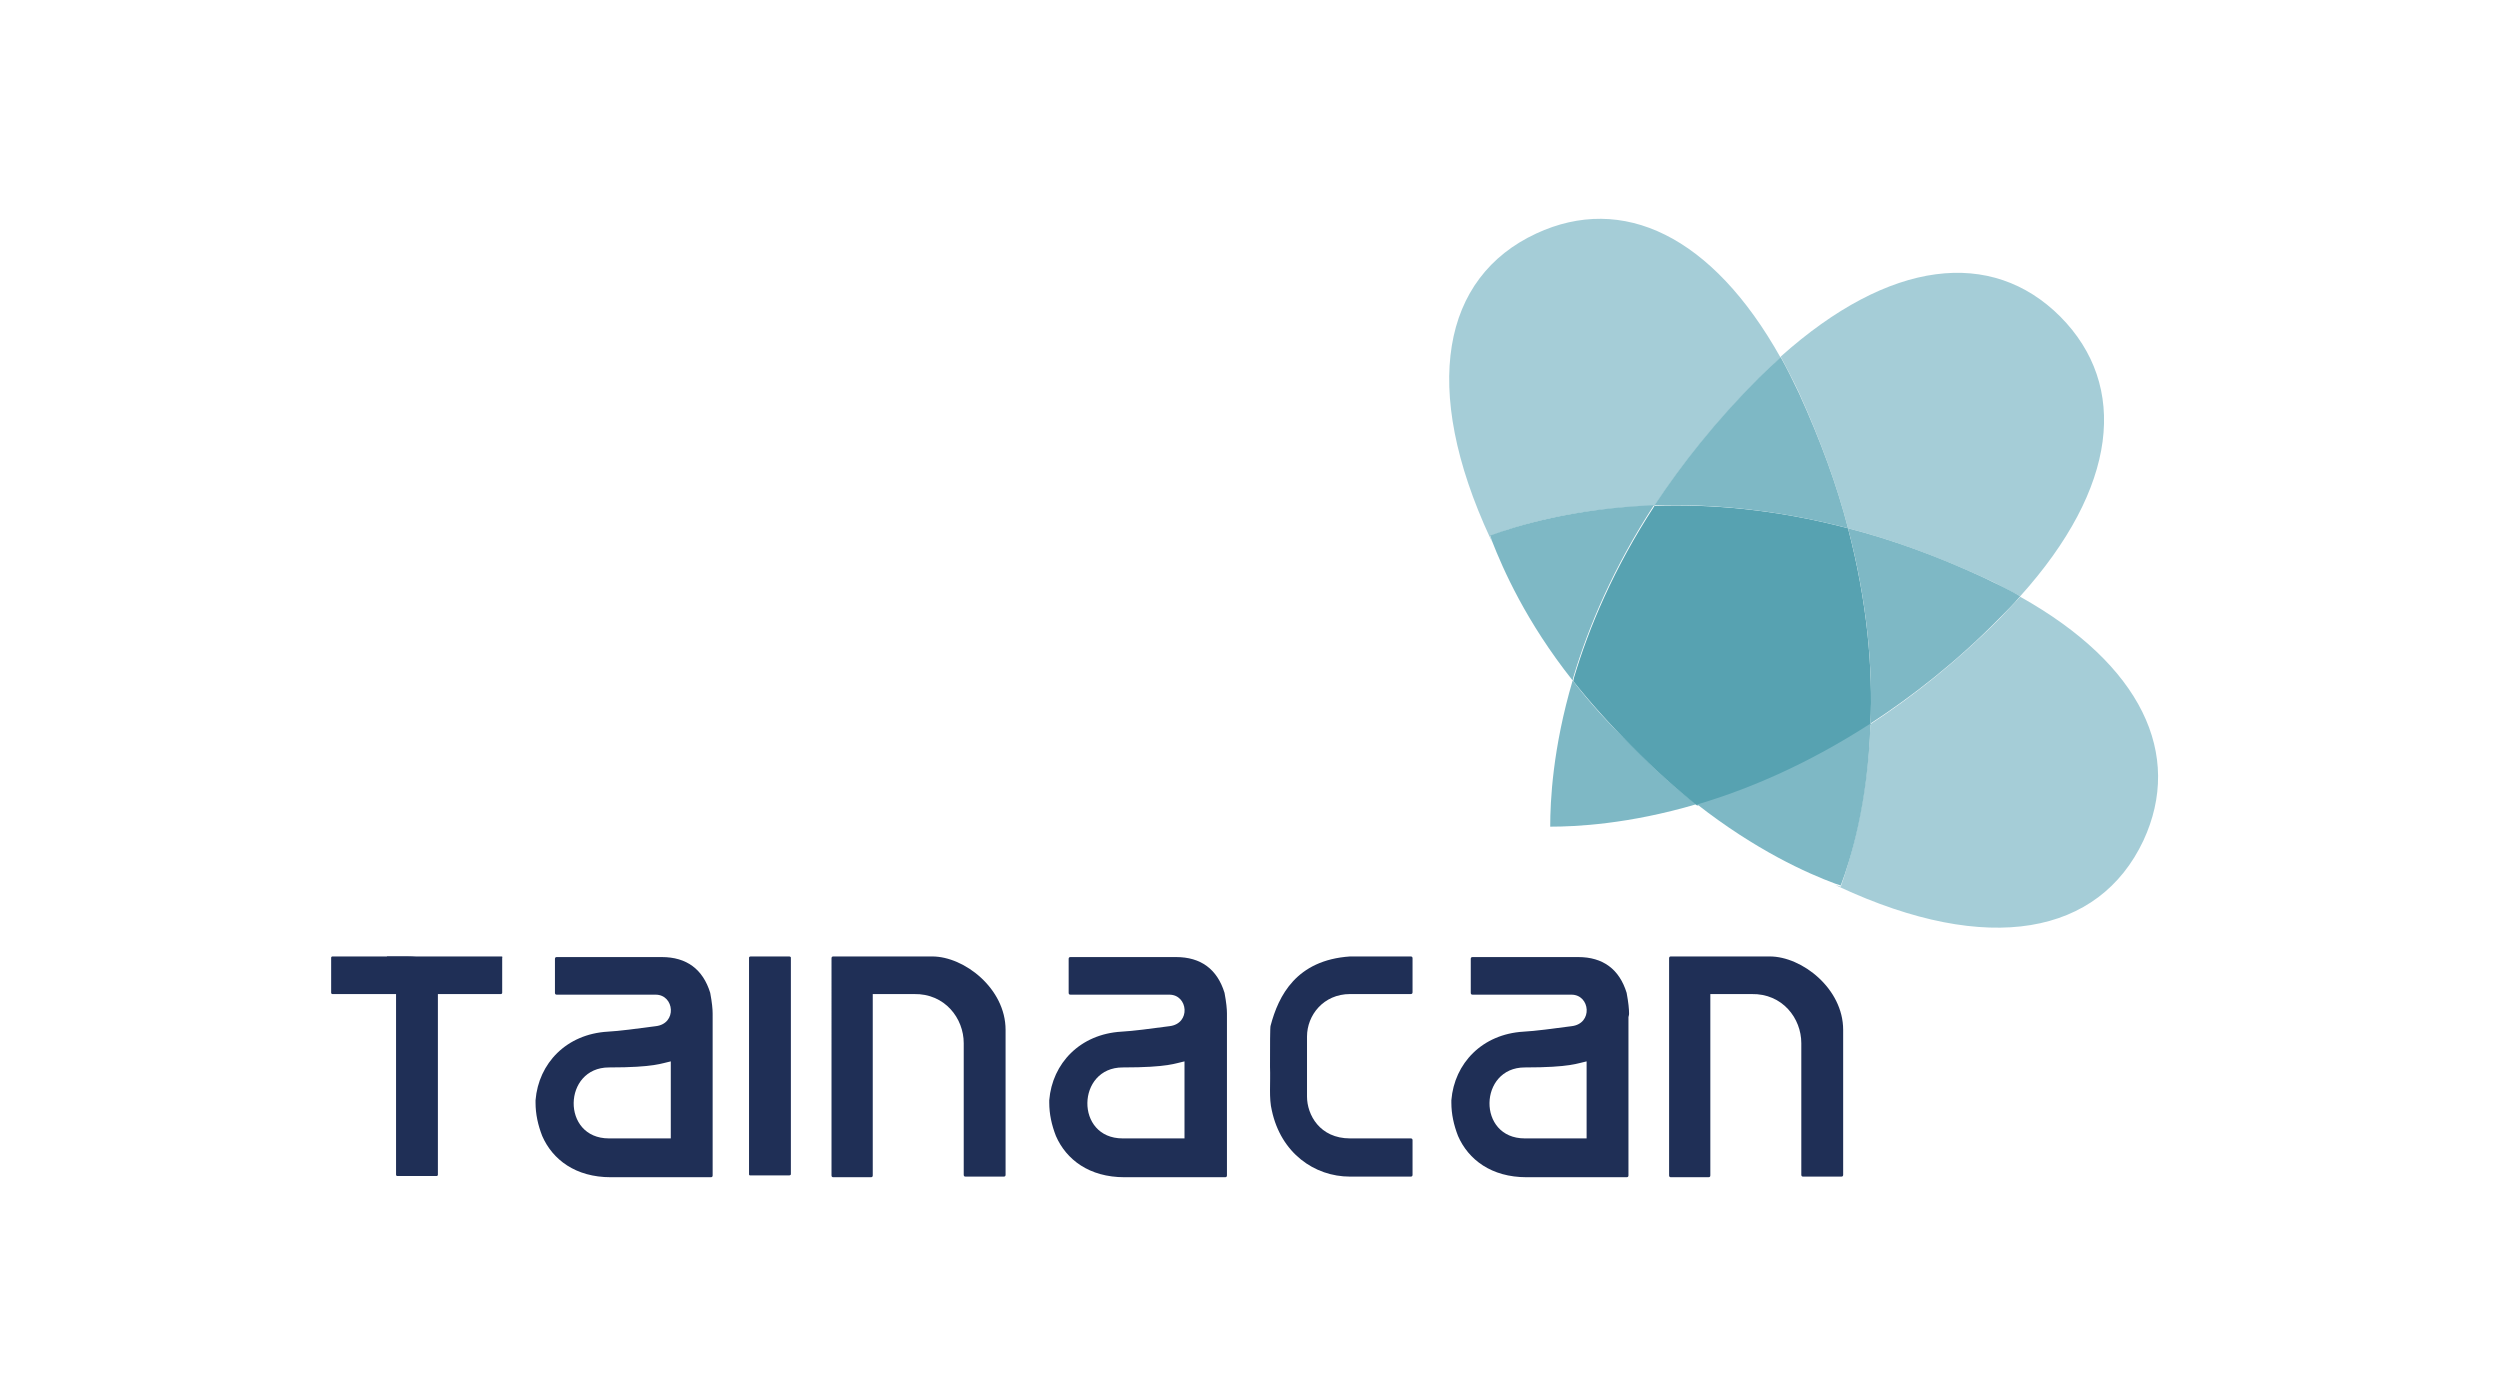 <?xml version="1.0" encoding="utf-8"?>
<!-- Generator: Adobe Illustrator 22.1.0, SVG Export Plug-In . SVG Version: 6.00 Build 0)  -->
<svg version="1.1" id="Camada_1" xmlns="http://www.w3.org/2000/svg" xmlns:xlink="http://www.w3.org/1999/xlink" x="0px" y="0px"
	 viewBox="0 0 412.2 228.3" style="enable-background:new 0 0 412.2 228.3;" xml:space="preserve">
<style type="text/css">
	.st0{fill:#A5CDD7;}
	.st1{fill:#7EB8C5;}
	.st2{fill:#57A2B1;}
	.st3{fill:#1F2F56;}
</style>
<g>
	<g>
		<path class="st0" d="M304.7,87.1c7,1.8,14.4,4.5,22.3,8.1c2.2,1,4.2,2.1,6.1,3.1c16.1-17.9,17.9-34.7,6.6-46.1l0,0l0,0
			c-11.3-11.3-28.1-9.5-46.1,6.6c1,1.9,2,3.8,3,5.9C300.2,72.7,302.9,80.1,304.7,87.1z"/>
		<path class="st1" d="M259.3,112.2c-3.3,11.2-3.7,19.9-3.7,24.1c4.2,0,12.9-0.4,24.1-3.7c-3.5-2.7-7.2-6-10.8-9.8
			C265.2,119.3,262,115.7,259.3,112.2z"/>
		<path class="st0" d="M272.8,83.4c4.5-6.8,10.1-13.9,17.2-21c1.2-1.2,2.4-2.4,3.6-3.4c-11.3-20.2-26.1-27.1-40.3-20.5l0,0l0,0
			c-15.5,7.2-19.1,25.4-7.6,50.2c0.1,0.2,0.2,0.4,0.3,0.6c-0.1-0.3-0.2-0.6-0.3-0.9C250,86.7,259.5,83.8,272.8,83.4z"/>
		<path class="st0" d="M333.1,98.4c-1.1,1.2-2.3,2.4-3.5,3.7c-7.1,7.1-14.3,12.8-21.2,17.3c-0.5,13.1-3.4,22.5-4.9,26.8
			c-0.3-0.1-0.6-0.2-0.9-0.3c0.2,0.1,0.4,0.2,0.6,0.3c24.7,11.5,42.9,7.9,50.2-7.6l0,0l0,0C360,124.4,353.1,109.6,333.1,98.4z"/>
		<path class="st1" d="M245.7,88.3c0.1,0.3,0.2,0.6,0.3,0.9c1.8,4.6,5.6,13.3,13.3,23c0-0.2,0.1-0.3,0.1-0.5
			c2.5-8.4,6.6-18.1,13.3-28.4C259.5,83.8,250,86.7,245.7,88.3z"/>
		<path class="st2" d="M304.7,87.1c-12.1-3.2-22.9-4-31.9-3.7c-6.7,10.3-10.8,20-13.3,28.4c0,0.2-0.1,0.3-0.1,0.5
			c2.7,3.4,5.9,7,9.6,10.7c3.7,3.8,7.3,7,10.8,9.8c0.2,0,0.3-0.1,0.5-0.1c8.3-2.5,18-6.6,28.1-13.2
			C308.8,110.2,307.9,99.4,304.7,87.1z"/>
		<path class="st1" d="M304.7,87.1c-1.8-7-4.5-14.4-8.1-22.3c-1-2.1-2-4.1-3-5.9c-1.2,1.1-2.4,2.2-3.6,3.4
			c-7.1,7.1-12.7,14.2-17.2,21C281.8,83.1,292.6,83.9,304.7,87.1z"/>
		<path class="st1" d="M308.4,119.3c-10.2,6.6-19.8,10.7-28.1,13.2c-0.2,0.1-0.3,0.1-0.5,0.1c9.7,7.6,18.2,11.4,22.8,13.1l0,0l0,0
			l0,0c0.3,0.1,0.6,0.2,0.9,0.3C305.1,141.8,308,132.5,308.4,119.3z"/>
		<path class="st1" d="M329.6,102c1.2-1.2,2.4-2.4,3.5-3.7l0,0l0,0c-1.9-1.1-4-2.1-6.1-3.1c-7.8-3.6-15.3-6.3-22.3-8.1
			c3.2,12.2,4.1,23.1,3.7,32.2C315.3,114.8,322.5,109.2,329.6,102z"/>
	</g>
	<g>
		<g>
			<path class="st3" d="M130.1,157.7h-6.3c-0.2,0-0.3,0.1-0.3,0.2v5.3v1.4v29c0,0.2,0.1,0.2,0.3,0.2h6.3c0.2,0,0.3-0.1,0.3-0.2
				v-31.4v-3v-1.3C130.4,157.8,130.3,157.7,130.1,157.7z"/>
			<path class="st3" d="M215.5,170.9c0-3.5,2.7-7,7.1-7h10c0.2,0,0.3-0.1,0.3-0.3V158c0-0.2-0.1-0.3-0.3-0.3h-10
				c-8.9,0.6-11.8,6.5-13.1,11.4l0,0c-0.1,0.1-0.1,3.4-0.1,6.8c0.1,2.7-0.2,5.2,0.3,7.2c1.5,7,7,10.9,12.9,10.9h10
				c0.2,0,0.3-0.1,0.3-0.3V188c0-0.2-0.1-0.3-0.3-0.3c0,0-5,0-10,0s-7.1-3.9-7.1-6.9S215.5,175.9,215.5,170.9z"/>
			<path class="st3" d="M137.4,157.7c0,0,11.9,0,16.3,0c5.3,0,12.1,5.3,12.1,12.1v23.9c0,0.2-0.1,0.3-0.3,0.3h-6.3
				c-0.2,0-0.3-0.1-0.3-0.3V172c0-4.1-3.1-8.2-8.2-8.1h-6.8v29.9c0,0.2-0.1,0.3-0.3,0.3h-6.2c-0.2,0-0.3-0.1-0.3-0.3V158
				C137.1,157.8,137.2,157.7,137.4,157.7z"/>
			<g>
				<path class="st3" d="M67.1,157.7H54.8c-0.1,0-0.2,0.1-0.2,0.2v5.8c0,0.1,0.1,0.2,0.2,0.2h10.5v29.8c0,0.1,0.1,0.2,0.2,0.2H72
					c0.1,0,0.2-0.1,0.2-0.2v-31.6c0-1.1-0.2-2.1-0.7-2.8C70.9,158.2,69.4,157.7,67.1,157.7z"/>
				<path class="st3" d="M82.7,157.7H63.8v0.2c0.5,0,1,0.2,1.4,0.5c0.3,0.2,0.6,0.5,0.7,0.9c0.1,0.3,0.2,0.6,0.2,0.9
					c0,0.2,0,0.3,0,0.5c0,1.5,0,3.2,0,3.2h16.5c0.1,0,0.2-0.1,0.2-0.2v-5.8C82.9,157.8,82.8,157.7,82.7,157.7z"/>
			</g>
			<path class="st3" d="M275.5,157.7c0,0,11.9,0,16.3,0c5.3,0,12.1,5.3,12.1,12.1v23.9c0,0.2-0.1,0.3-0.3,0.3h-6.3
				c-0.2,0-0.3-0.1-0.3-0.3V172c0-4.1-3.1-8.2-8.2-8.1H282v29.9c0,0.2-0.1,0.3-0.3,0.3h-6.2c-0.2,0-0.3-0.1-0.3-0.3V158
				C275.2,157.8,275.3,157.7,275.5,157.7z"/>
			<path class="st3" d="M268.6,167.1c0-0.7-0.1-1.8-0.4-3.4c-1.2-3.9-3.9-5.9-8-5.9h-17.4c-0.2,0-0.3,0.1-0.3,0.3v5.6
				c0,0.2,0.1,0.3,0.3,0.3c0,0,13.2,0,16.3,0s3.6,4.8,0,5.2c-3,0.4-6,0.8-7.9,0.9c-6.8,0.4-11.4,5.2-11.9,11.3v0.4
				c0,1.9,0.4,3.7,1.1,5.5c1.7,3.9,5.5,6.8,11.3,6.8h16.5c0.2,0,0.3-0.1,0.3-0.3v-26.1l0,0C268.6,167.4,268.6,167.2,268.6,167.1z
				 M251.4,187.7c-7.9,0-7.6-11.7,0-11.7s8.7-0.7,10.2-1v12.7C261.7,187.7,258.4,187.7,251.4,187.7z"/>
			<path class="st3" d="M117.5,167.1c0-0.7-0.1-1.8-0.4-3.4c-1.2-3.9-3.9-5.9-8-5.9H91.8c-0.2,0-0.3,0.1-0.3,0.3v5.6
				c0,0.2,0.1,0.3,0.3,0.3c0,0,13.2,0,16.3,0s3.6,4.8,0,5.2c-3,0.4-6,0.8-7.9,0.9c-6.8,0.4-11.4,5.2-11.9,11.3v0.4
				c0,1.9,0.4,3.7,1.1,5.5c1.7,3.9,5.5,6.8,11.3,6.8h16.5c0.2,0,0.3-0.1,0.3-0.3v-26.1l0,0C117.5,167.4,117.5,167.2,117.5,167.1z
				 M100.4,187.7c-7.9,0-7.6-11.7,0-11.7s8.7-0.7,10.2-1v12.7C110.6,187.7,107.4,187.7,100.4,187.7z"/>
			<path class="st3" d="M202.3,167.1c0-0.7-0.1-1.8-0.4-3.4c-1.2-3.9-3.9-5.9-8-5.9h-17.4c-0.2,0-0.3,0.1-0.3,0.3v5.6
				c0,0.2,0.1,0.3,0.3,0.3c0,0,13.2,0,16.3,0s3.6,4.8,0,5.2c-3,0.4-6,0.8-7.9,0.9c-6.8,0.4-11.4,5.2-11.9,11.3v0.4
				c0,1.9,0.4,3.7,1.1,5.5c1.7,3.9,5.5,6.8,11.3,6.8H202c0.2,0,0.3-0.1,0.3-0.3v-26.1l0,0C202.3,167.4,202.3,167.2,202.3,167.1z
				 M185.1,187.7c-7.9,0-7.6-11.7,0-11.7s8.7-0.7,10.2-1v12.7C195.4,187.7,192.1,187.7,185.1,187.7z"/>
		</g>
	</g>
</g>
<g id="Camada_3">
</g>
<g id="Camada_2_1_">
</g>
</svg>
